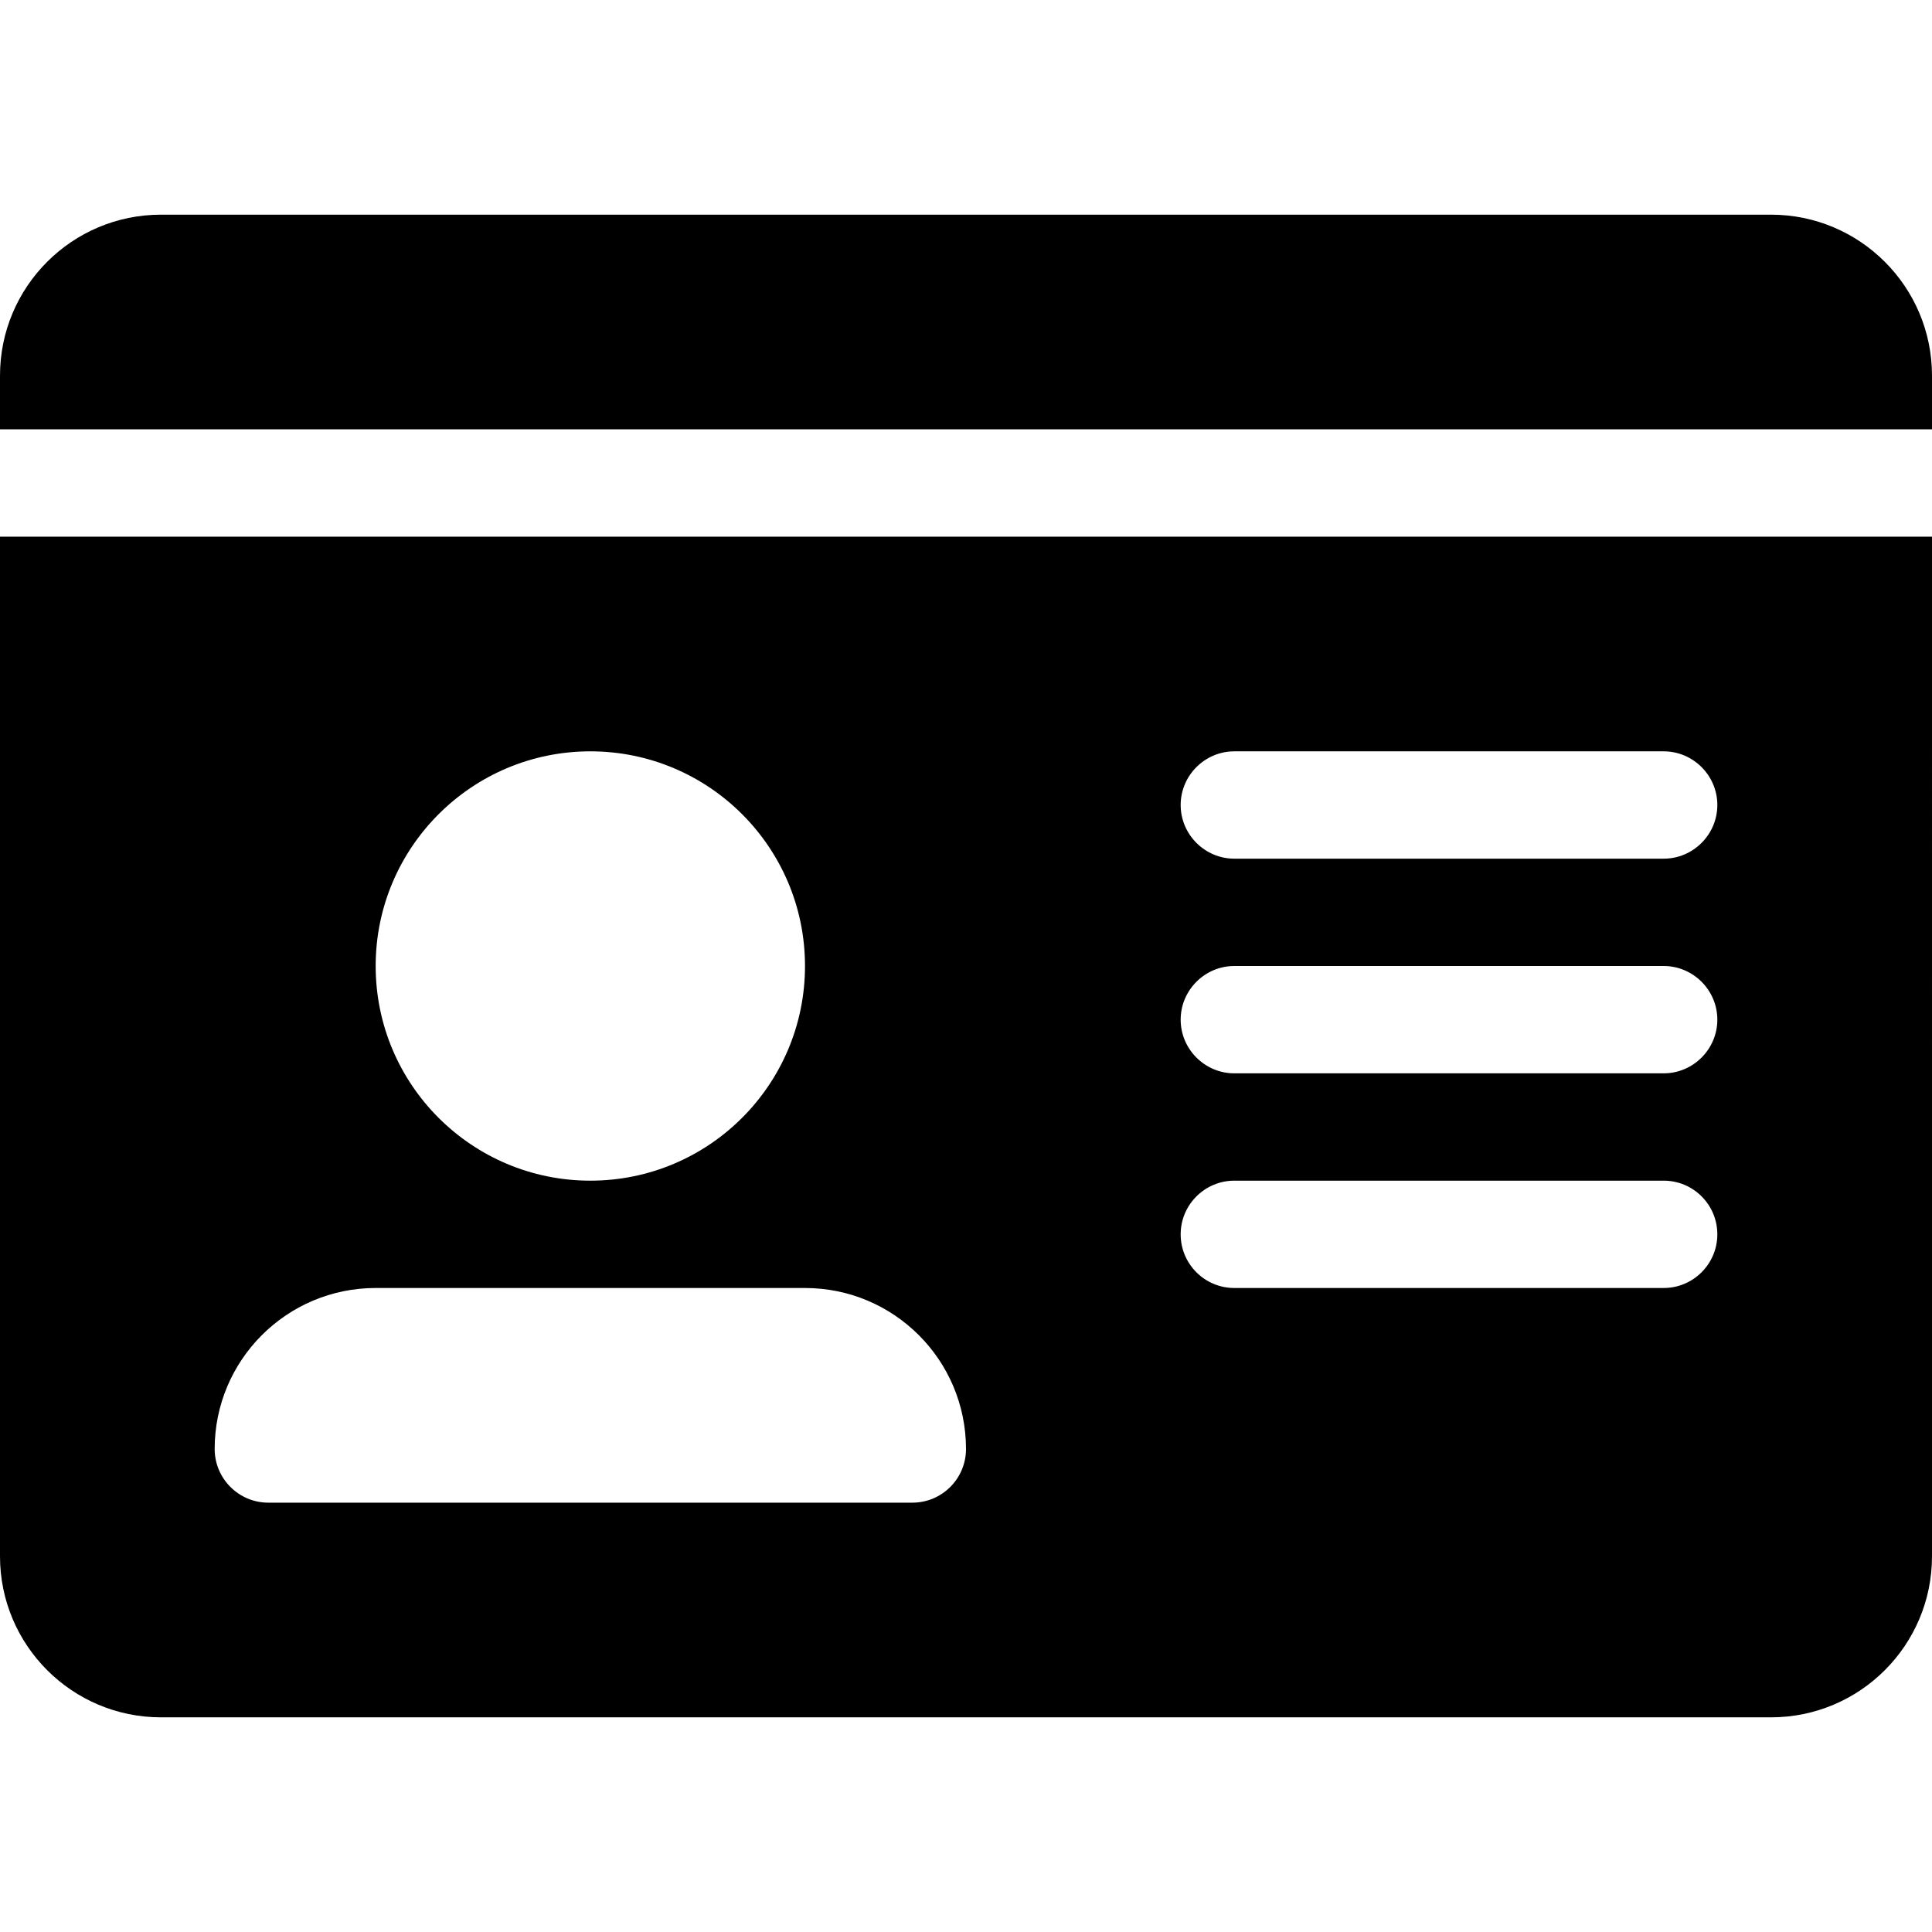 <svg xmlns="http://www.w3.org/2000/svg" viewBox="0 0 576 512" width="20" height="20"><path d="M528 32H48C21.49 32 0 53.49 0 80v16h576V80c0-26.51-21.5-48-48-48zM0 432c0 26.5 21.49 48 48 48h480c26.51 0 48-21.49 48-48V128H0v304zm368-240h128c8.8 0 16 7.2 16 16s-7.2 16-16 16H368c-8.8 0-16-7.2-16-16s7.2-16 16-16zm0 64h128c8.8 0 16 7.2 16 16s-7.2 16-16 16H368c-8.8 0-16-7.2-16-16s7.2-16 16-16zm0 64h128c8.836 0 16 7.164 16 16s-7.2 16-16 16H368c-8.836 0-16-7.164-16-16s7.2-16 16-16zM176 192c35.35 0 64 28.66 64 64s-28.65 64-64 64-64-28.66-64-64 28.7-64 64-64zm-64 160h128c26.51 0 48 21.49 48 48 0 8.836-7.164 16-16 16H80c-8.84 0-16-7.2-16-16 0-26.5 21.49-48 48-48z"/></svg>